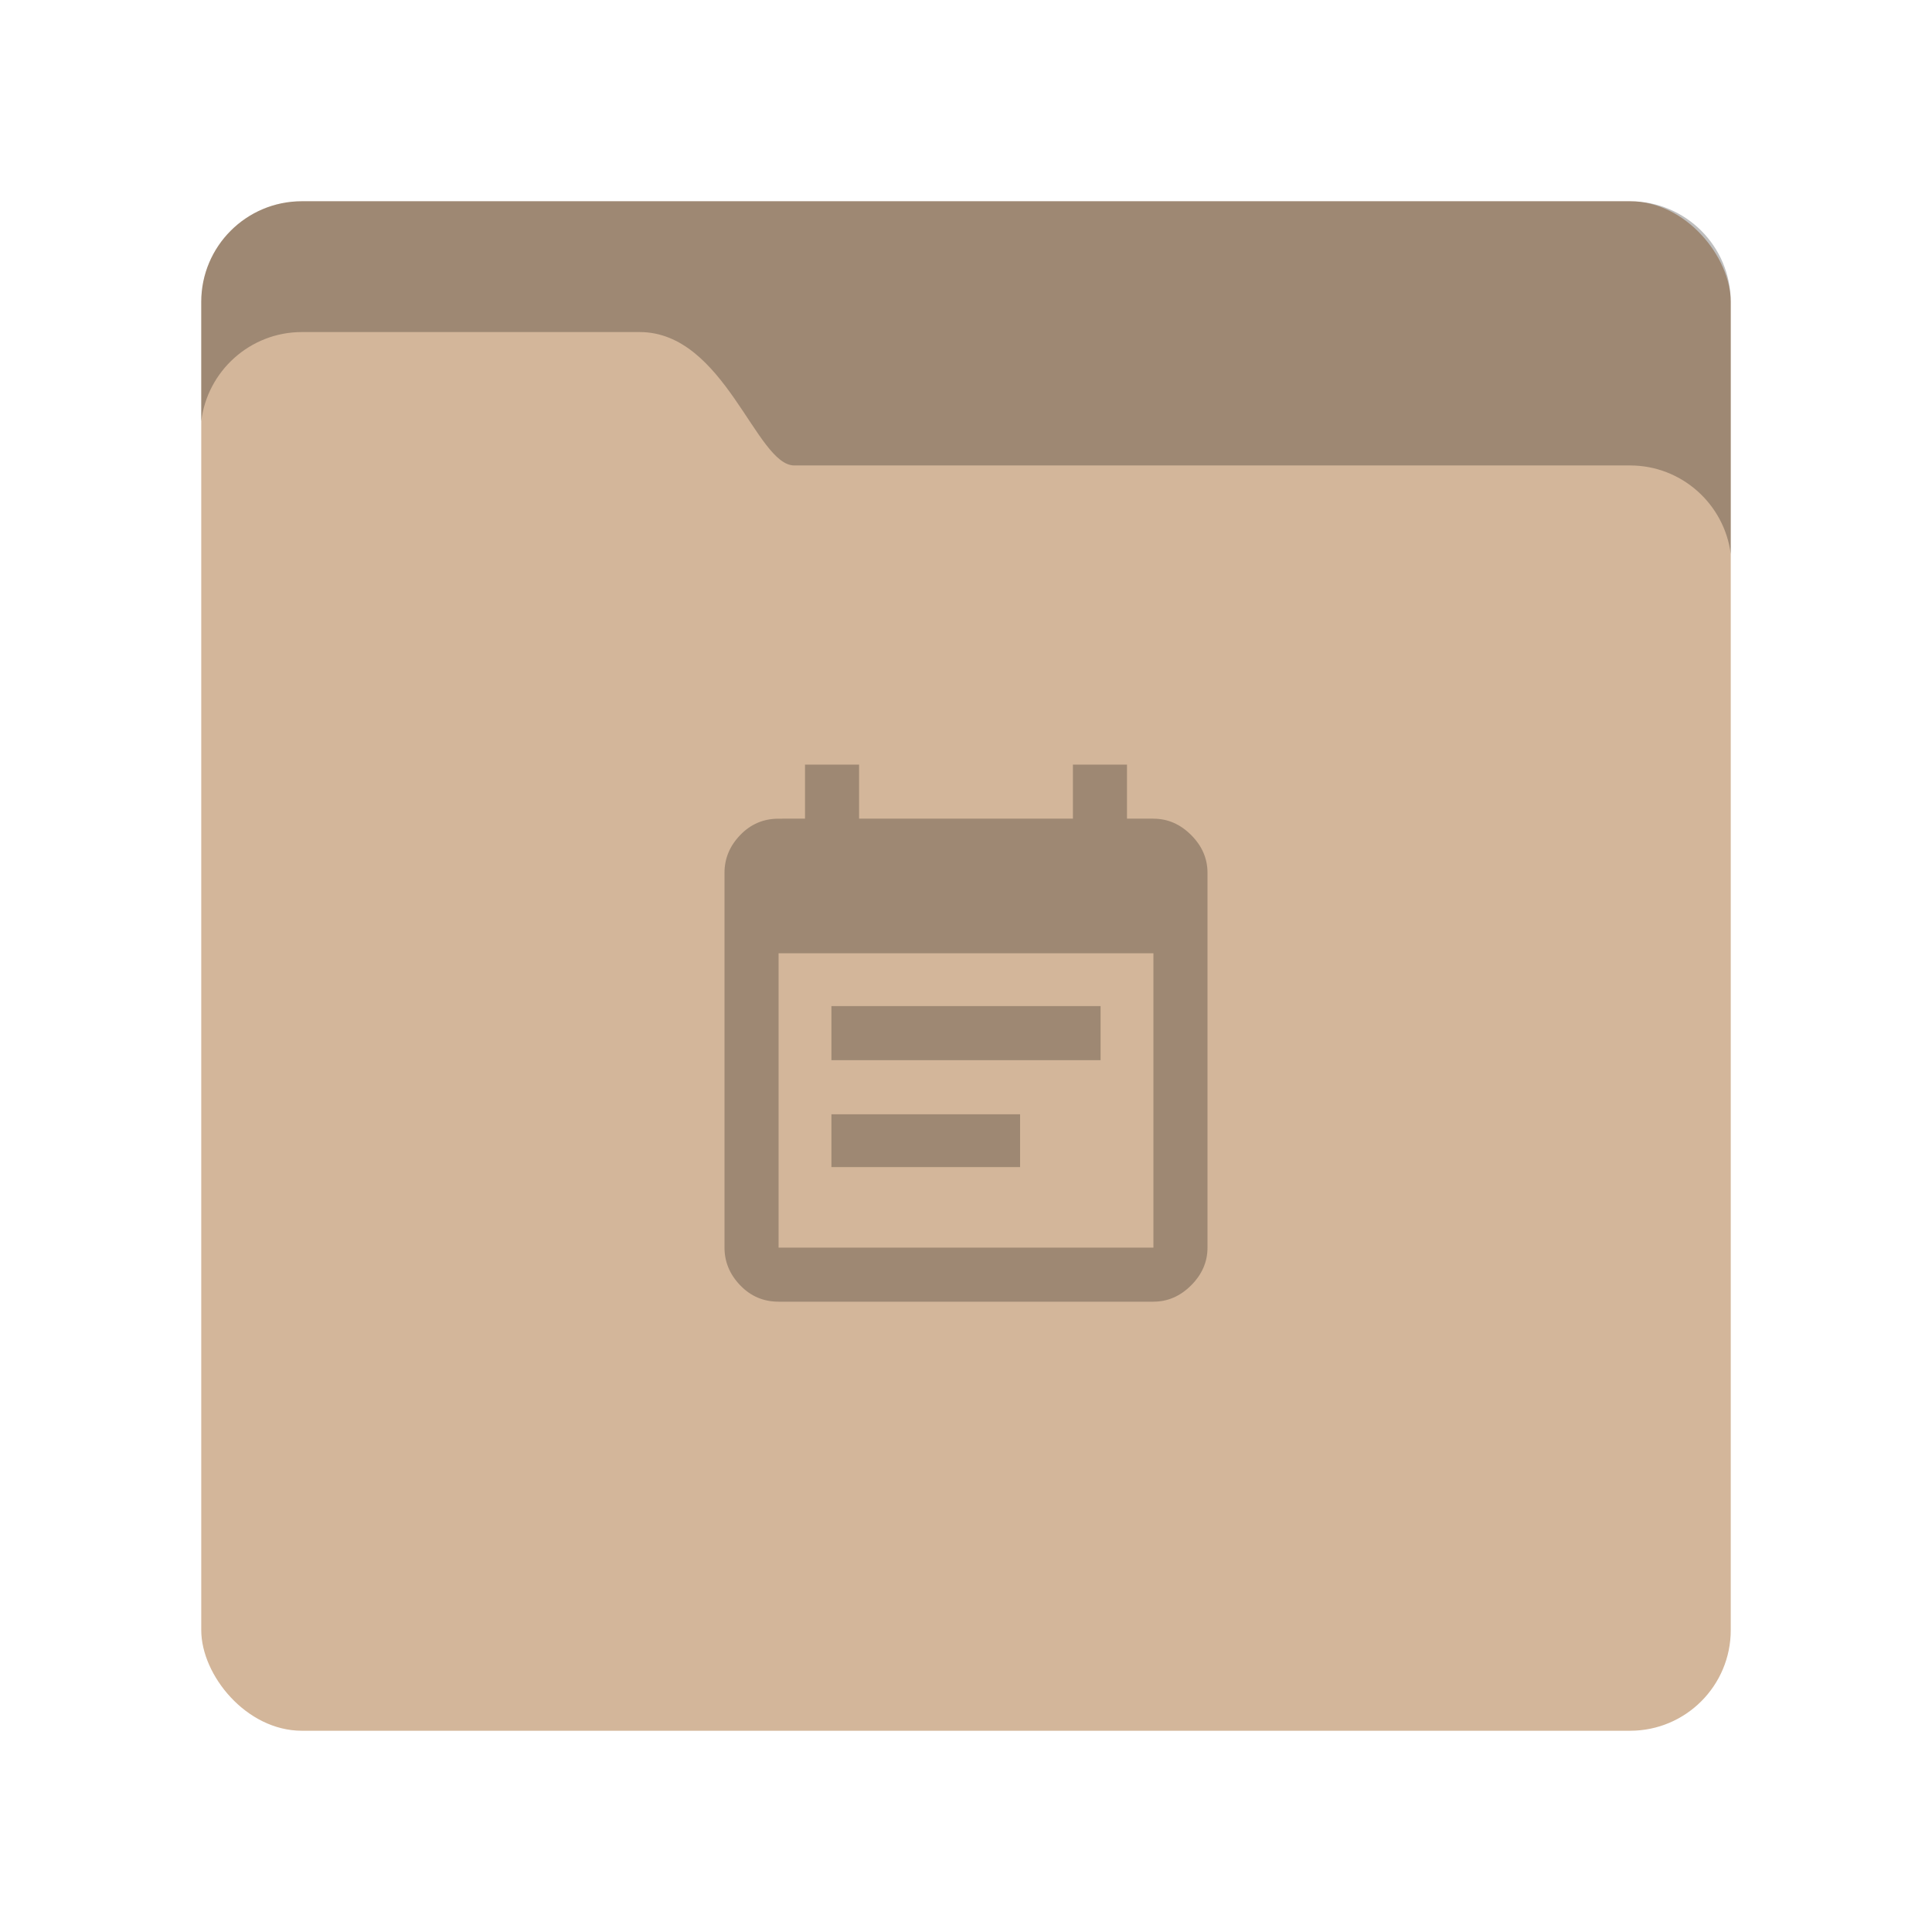 <svg xmlns="http://www.w3.org/2000/svg" width="192" height="192" fill="none"><rect width="152" height="152" x="20" y="20" fill="#D3B69A" rx="10"/><path fill="#000" fill-opacity=".25" fill-rule="evenodd" d="M172 55.07V30.002C172 24.477 167.522 20 161.997 20H30.002C24.477 20 20 24.478 20 30.003v11.864c.598-4.99 4.86-8.867 9.998-8.867h33.569c8.458 0 11.574 13.256 15.366 13.256h83.064c5.123 0 9.377 3.848 10.003 8.813Zm-70.625 55.664v5.25h-18.75v-5.25h18.75Zm13.25 13.25v-29.25h-37.25v29.25h37.25Zm0-42.625c1.417 0 2.667.542 3.75 1.625 1.083 1.084 1.625 2.334 1.625 3.75v37.25c0 1.417-.542 2.667-1.625 3.75-1.083 1.084-2.333 1.625-3.75 1.625h-37.25c-1.5 0-2.77-.541-3.813-1.625-1.041-1.083-1.562-2.333-1.562-3.75v-37.25c0-1.416.52-2.666 1.563-3.75 1.041-1.083 2.312-1.625 3.812-1.625H80v-5.375h5.375v5.375h21.25v-5.375H112v5.375h2.625Zm-5.25 18.625v5.375h-26.75v-5.375h26.75Z" clip-rule="evenodd"/></svg>